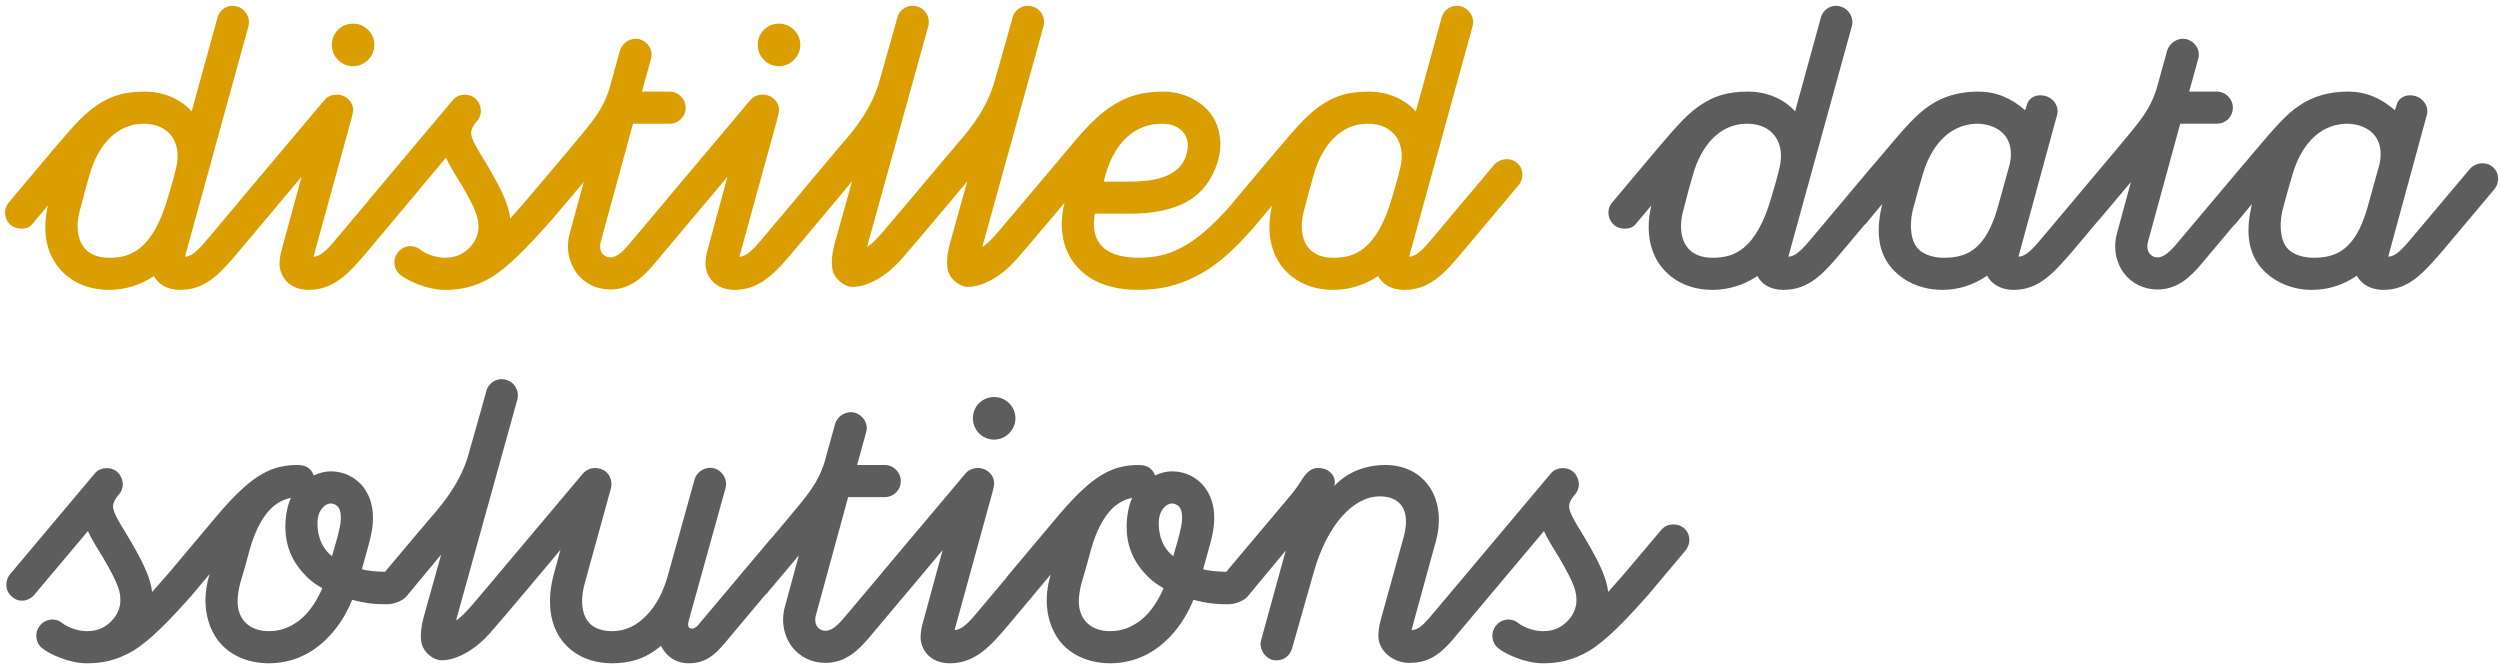 <svg width="549" height="146" viewBox="0 0 549 146" fill="none" xmlns="http://www.w3.org/2000/svg">
<path d="M40.62 56.358L54.56 5.764C55.052 3.878 53.904 1.91 52.018 1.418C50.214 0.844 48.246 1.992 47.754 3.878L42.096 24.46C39.554 21.59 35.618 20.114 31.846 20.114C27.336 20.114 24.302 21.016 21.104 23.23C17.742 25.526 14.708 29.38 11.51 33.07L1.998 44.386C0.686 45.862 0.85 48.076 2.326 49.388C2.982 49.962 3.802 50.208 4.622 50.208C5.606 50.208 6.344 50.044 7.082 49.224L10.526 45.124C9.296 50.372 10.034 55.046 12.658 58.49C15.2 61.77 19.136 63.656 23.974 63.656C27.5 63.656 30.862 62.59 33.814 60.622C34.716 62.344 36.602 63.656 39.554 63.656C45.13 63.656 48.328 60.13 52.51 55.128L64.646 40.696C65.876 39.22 65.794 37.006 64.318 35.776C62.842 34.464 60.382 34.792 59.152 36.35L46.196 51.766C44.638 53.57 42.588 56.358 40.62 56.358ZM23.974 56.604C17.496 56.604 16.02 51.274 17.66 45.78C18.316 43.156 18.972 40.696 19.71 38.236C21.432 32.168 25.45 27.166 31.518 27.166C37.34 27.166 39.882 31.512 38.734 36.596C38.242 38.81 37.586 40.942 37.012 42.91C33.568 55.21 28.402 56.604 23.974 56.604ZM61.713 55.374C61.549 56.03 61.385 57.26 61.385 57.916C61.385 60.622 63.435 63.656 67.781 63.656C73.357 63.656 76.719 59.966 80.901 54.964L91.971 41.762C93.201 40.286 93.283 37.908 91.807 36.678C90.331 35.366 87.871 35.694 86.641 37.252L74.423 51.766C72.865 53.57 70.815 56.358 68.847 56.358L77.211 25.936C77.457 24.952 77.539 24.46 77.539 24.132C77.539 22.328 75.981 20.77 73.931 20.77C72.947 20.77 71.881 21.18 71.225 22L53.267 43.32C52.037 44.796 52.201 47.174 53.677 48.322C55.153 49.47 57.203 49.47 58.515 47.994L66.223 38.81C64.173 46.272 61.713 55.374 61.713 55.374ZM77.539 14.538C80.081 14.538 82.213 12.406 82.213 9.864C82.213 7.24 80.081 5.19 77.539 5.19C74.915 5.19 72.865 7.24 72.865 9.864C72.865 12.406 74.915 14.538 77.539 14.538ZM97.773 63.656C101.053 63.656 104.251 63.082 108.105 60.786C111.549 58.572 115.239 54.964 120.815 48.65L129.015 38.892C130.245 37.416 130.163 35.284 128.687 33.972C127.211 32.742 124.915 32.906 123.685 34.382L115.649 43.894L112.041 47.994C111.713 45.288 110.565 42.336 107.285 36.76C106.137 34.71 103.841 31.43 103.513 29.708C103.431 29.216 103.267 28.314 104.743 26.592C106.055 25.116 105.809 22.902 104.333 21.59C103.021 20.442 100.643 20.524 99.495 21.918L80.881 44.058C79.651 45.534 79.733 47.83 81.291 49.06C82.767 50.372 84.899 50.126 86.211 48.568L97.937 34.628C98.511 35.858 99.167 37.088 101.217 40.368C104.743 46.354 105.071 47.994 105.071 49.88C105.071 51.52 104.333 53.16 103.103 54.39C102.201 55.292 100.643 56.604 97.773 56.604C95.149 56.604 92.935 55.374 92.279 54.8C90.721 53.57 88.507 53.898 87.359 55.456C86.129 57.014 86.457 59.228 87.933 60.376C89.491 61.606 93.673 63.656 97.773 63.656ZM147.043 27.166C149.011 27.166 150.569 25.608 150.569 23.64C150.569 21.754 149.011 20.114 147.043 20.114H140.975L142.943 12.98C143.517 11.094 142.369 9.208 140.483 8.634C138.597 8.142 136.711 9.29 136.137 11.094L133.759 19.704C132.283 24.05 130.643 26.1 125.477 32.25L115.883 43.648C114.653 45.124 114.735 47.338 116.211 48.65C116.867 49.224 117.687 49.47 118.507 49.47C119.491 49.47 120.475 49.06 121.213 48.24L128.183 39.958L125.149 51.11C124.247 54.308 124.821 57.506 126.625 59.966C128.347 62.262 131.053 63.574 134.005 63.574C138.597 63.574 141.385 60.54 143.353 58.326L158.441 40.368C159.671 38.892 159.589 36.678 158.113 35.366C156.637 34.136 154.423 34.382 153.111 35.858L137.777 54.062C136.383 55.62 135.235 56.522 134.005 56.522C133.267 56.522 132.693 56.194 132.283 55.702C131.791 55.046 131.627 54.062 131.955 52.996L139.007 27.166H147.043ZM155.244 55.374C155.08 56.03 154.916 57.26 154.916 57.916C154.916 60.622 156.966 63.656 161.312 63.656C166.888 63.656 170.25 59.966 174.432 54.964L185.502 41.762C186.732 40.286 186.814 37.908 185.338 36.678C183.862 35.366 181.402 35.694 180.172 37.252L167.954 51.766C166.396 53.57 164.346 56.358 162.378 56.358L170.742 25.936C170.988 24.952 171.07 24.46 171.07 24.132C171.07 22.328 169.512 20.77 167.462 20.77C166.478 20.77 165.412 21.18 164.756 22L146.798 43.32C145.568 44.796 145.732 47.174 147.208 48.322C148.684 49.47 150.734 49.47 152.046 47.994L159.754 38.81C157.704 46.272 155.244 55.374 155.244 55.374ZM171.07 14.538C173.612 14.538 175.744 12.406 175.744 9.864C175.744 7.24 173.612 5.19 171.07 5.19C168.446 5.19 166.396 7.24 166.396 9.864C166.396 12.406 168.446 14.538 171.07 14.538ZM211.968 35.12C210.492 33.808 207.95 34.3 206.72 35.776L194.83 49.798C193.682 51.192 191.714 53.488 190.402 54.226L203.85 5.764C204.342 3.878 203.276 1.91 201.39 1.418C199.504 0.844 197.536 1.992 197.044 3.878C195.814 8.47 194.502 12.816 193.19 17.572C191.55 23.558 187.942 28.15 184.826 31.676L176.462 41.598C175.15 43.074 175.15 45.534 176.626 46.764C177.282 47.338 178.102 47.584 178.922 47.584C179.906 47.584 181.054 47.092 181.792 46.19L187.122 39.794L183.268 53.57C182.94 54.882 182.366 57.424 182.858 59.392C183.35 61.36 185.482 63 187.204 63C190.812 63 194.912 60.376 197.864 57.014C200.57 53.98 211.886 40.45 211.968 40.368C213.362 38.81 213.444 36.35 211.968 35.12ZM237.273 35.12C235.797 33.808 233.255 34.3 232.025 35.776L220.135 49.798C218.987 51.192 217.019 53.488 215.707 54.226L229.155 5.764C229.647 3.878 228.581 1.91 226.695 1.418C224.809 0.844 222.841 1.992 222.349 3.878C221.119 8.47 219.807 12.816 218.495 17.572C216.855 23.558 213.247 28.15 210.131 31.676L201.767 41.598C200.455 43.074 200.455 45.534 201.931 46.764C202.587 47.338 203.407 47.584 204.227 47.584C205.211 47.584 206.359 47.092 207.097 46.19L212.427 39.794L208.573 53.57C208.245 54.882 207.671 57.424 208.163 59.392C208.655 61.36 210.787 63 212.509 63C216.117 63 220.217 60.376 223.169 57.014C225.875 53.98 237.191 40.45 237.273 40.368C238.667 38.81 238.749 36.35 237.273 35.12ZM281.191 37.744C279.715 36.432 277.665 36.268 276.353 37.826L270.367 44.96C262.003 54.554 256.427 56.604 249.949 56.604C245.931 56.604 242.979 55.538 241.503 53.488C240.273 51.848 239.945 49.552 240.437 46.928H247.981C253.393 46.928 257.575 46.026 260.773 44.222C264.053 42.336 266.267 39.302 267.497 35.284C267.989 33.398 268.153 31.512 267.825 29.708C267.005 23.64 261.101 20.114 255.525 20.114C252.245 20.114 249.047 20.606 246.095 22.164C242.979 23.722 239.863 26.428 236.337 30.61L224.939 44.14C223.627 45.616 223.627 47.912 225.103 49.224C225.759 49.798 226.579 50.044 227.399 50.044C228.383 50.044 229.367 49.716 230.105 48.896L233.795 44.468C232.483 49.47 233.221 54.226 235.845 57.752C237.895 60.458 241.913 63.656 249.949 63.656C254.787 63.656 258.805 62.672 262.741 60.622C267.087 58.408 270.777 55.128 275.369 49.88L281.437 42.664C282.667 41.188 282.667 39.056 281.191 37.744ZM260.691 33.316C260.199 35.612 258.969 37.088 257.247 38.072C255.197 39.302 252.163 39.876 247.981 39.876H242.405C242.487 39.384 242.651 38.81 242.815 38.236C244.701 31.676 248.883 27.166 255.197 27.166C259.051 27.166 261.511 29.708 260.691 33.316ZM309.442 56.358L323.382 5.764C323.874 3.878 322.726 1.91 320.84 1.418C319.036 0.844 317.068 1.992 316.576 3.878L310.918 24.46C308.376 21.59 304.44 20.114 300.668 20.114C296.158 20.114 293.124 21.016 289.926 23.23C286.564 25.526 283.53 29.38 280.332 33.07L270.82 44.386C269.508 45.862 269.672 48.076 271.148 49.388C271.804 49.962 272.624 50.208 273.444 50.208C274.428 50.208 275.166 50.044 275.904 49.224L279.348 45.124C278.118 50.372 278.856 55.046 281.48 58.49C284.022 61.77 287.958 63.656 292.796 63.656C296.322 63.656 299.684 62.59 302.636 60.622C303.538 62.344 305.424 63.656 308.376 63.656C313.952 63.656 317.15 60.13 321.332 55.128L333.468 40.696C334.698 39.22 334.616 37.006 333.14 35.776C331.664 34.464 329.204 34.792 327.974 36.35L315.018 51.766C313.46 53.57 311.41 56.358 309.442 56.358ZM292.796 56.604C286.318 56.604 284.842 51.274 286.482 45.78C287.138 43.156 287.794 40.696 288.532 38.236C290.254 32.168 294.272 27.166 300.34 27.166C306.162 27.166 308.704 31.512 307.556 36.596C307.064 38.81 306.408 40.942 305.834 42.91C302.39 55.21 297.224 56.604 292.796 56.604Z" fill="#DA9E00"/>
<path d="M392.724 56.358L406.664 5.764C407.156 3.878 406.008 1.91 404.122 1.418C402.318 0.844 400.35 1.992 399.858 3.878L394.2 24.46C391.658 21.59 387.722 20.114 383.95 20.114C379.44 20.114 376.406 21.016 373.208 23.23C369.846 25.526 366.812 29.38 363.614 33.07L354.102 44.386C352.79 45.862 352.954 48.076 354.43 49.388C355.086 49.962 355.906 50.208 356.726 50.208C357.71 50.208 358.448 50.044 359.186 49.224L362.63 45.124C361.4 50.372 362.138 55.046 364.762 58.49C367.304 61.77 371.24 63.656 376.078 63.656C379.604 63.656 382.966 62.59 385.918 60.622C386.82 62.344 388.706 63.656 391.658 63.656C397.234 63.656 400.432 60.13 404.614 55.128L416.75 40.696C417.98 39.22 417.898 37.006 416.422 35.776C414.946 34.464 412.486 34.792 411.256 36.35L398.3 51.766C396.742 53.57 394.692 56.358 392.724 56.358ZM376.078 56.604C369.6 56.604 368.124 51.274 369.764 45.78C370.42 43.156 371.076 40.696 371.814 38.236C373.536 32.168 377.554 27.166 383.622 27.166C389.444 27.166 391.986 31.512 390.838 36.596C390.346 38.81 389.69 40.942 389.116 42.91C385.672 55.21 380.506 56.604 376.078 56.604ZM451.701 25.362C452.275 23.558 451.127 21.672 449.241 21.098C447.273 20.524 445.551 21.426 445.141 22.902C444.977 23.476 444.813 23.968 444.731 24.214C441.615 21.508 438.335 20.114 434.399 20.114C430.545 20.114 426.855 21.016 423.657 23.23C420.869 25.116 418.491 27.822 413.981 33.152L404.469 44.468C403.239 45.944 403.321 48.158 404.797 49.47C405.453 50.044 406.273 50.29 407.093 50.29C408.077 50.29 409.061 49.88 409.799 49.06L413.325 44.796C412.095 50.044 412.177 54.636 414.965 58.326C417.507 61.606 421.689 63.656 426.527 63.656C430.053 63.656 433.415 62.59 436.367 60.54C437.269 62.262 439.237 63.656 442.189 63.656C447.765 63.656 450.963 59.966 455.227 55.046L466.461 41.68C467.773 40.204 467.691 37.908 466.215 36.678C464.739 35.366 462.279 35.694 461.049 37.252L448.831 51.766C447.273 53.57 445.223 56.358 443.255 56.358L451.701 25.362ZM426.855 56.604C425.051 56.604 422.263 56.112 420.869 54.226C419.475 52.34 419.229 48.732 420.295 45.206C420.951 42.664 421.525 40.778 422.263 38.236C423.903 32.578 427.675 27.33 434.071 27.166C436.777 27.166 439.073 28.15 440.385 29.872C441.533 31.43 441.861 33.48 441.369 35.94L438.663 45.698C435.957 55.046 431.693 56.604 426.855 56.604ZM486.814 27.166C488.782 27.166 490.34 25.608 490.34 23.64C490.34 21.754 488.782 20.114 486.814 20.114H480.746L482.714 12.98C483.288 11.094 482.14 9.208 480.254 8.634C478.368 8.142 476.482 9.29 475.908 11.094L473.53 19.704C472.054 24.05 470.414 26.1 465.248 32.25L455.654 43.648C454.424 45.124 454.506 47.338 455.982 48.65C456.638 49.224 457.458 49.47 458.278 49.47C459.262 49.47 460.246 49.06 460.984 48.24L467.954 39.958L464.92 51.11C464.018 54.308 464.592 57.506 466.396 59.966C468.118 62.262 470.824 63.574 473.776 63.574C478.368 63.574 481.156 60.54 483.124 58.326L498.212 40.368C499.442 38.892 499.36 36.678 497.884 35.366C496.408 34.136 494.194 34.382 492.882 35.858L477.548 54.062C476.154 55.62 475.006 56.522 473.776 56.522C473.038 56.522 472.464 56.194 472.054 55.702C471.562 55.046 471.398 54.062 471.726 52.996L478.778 27.166H486.814ZM532.9 25.362C533.474 23.558 532.326 21.672 530.44 21.098C528.472 20.524 526.75 21.426 526.34 22.902C526.176 23.476 526.012 23.968 525.93 24.214C522.814 21.508 519.534 20.114 515.598 20.114C511.744 20.114 508.054 21.016 504.856 23.23C502.068 25.116 499.69 27.822 495.18 33.152L485.668 44.468C484.438 45.944 484.52 48.158 485.996 49.47C486.652 50.044 487.472 50.29 488.292 50.29C489.276 50.29 490.26 49.88 490.998 49.06L494.524 44.796C493.294 50.044 493.376 54.636 496.164 58.326C498.706 61.606 502.888 63.656 507.726 63.656C511.252 63.656 514.614 62.59 517.566 60.54C518.468 62.262 520.436 63.656 523.388 63.656C528.964 63.656 532.162 59.966 536.426 55.046L547.66 41.68C548.972 40.204 548.89 37.908 547.414 36.678C545.938 35.366 543.478 35.694 542.248 37.252L530.03 51.766C528.472 53.57 526.422 56.358 524.454 56.358L532.9 25.362ZM508.054 56.604C506.25 56.604 503.462 56.112 502.068 54.226C500.674 52.34 500.428 48.732 501.494 45.206C502.15 42.664 502.724 40.778 503.462 38.236C505.102 32.578 508.874 27.33 515.27 27.166C517.976 27.166 520.272 28.15 521.584 29.872C522.732 31.43 523.06 33.48 522.568 35.94L519.862 45.698C517.156 55.046 512.892 56.604 508.054 56.604ZM19.136 145.656C22.416 145.656 25.614 145.082 29.468 142.786C32.912 140.572 36.602 136.964 42.178 130.65L50.378 120.892C51.608 119.416 51.526 117.284 50.05 115.972C48.574 114.742 46.278 114.906 45.048 116.382L37.012 125.894L33.404 129.994C33.076 127.288 31.928 124.336 28.648 118.76C27.5 116.71 25.204 113.43 24.876 111.708C24.794 111.216 24.63 110.314 26.106 108.592C27.418 107.116 27.172 104.902 25.696 103.59C24.384 102.442 22.006 102.524 20.858 103.918L2.244 126.058C1.014 127.534 1.096 129.83 2.654 131.06C4.13 132.372 6.262 132.126 7.574 130.568L19.3 116.628C19.874 117.858 20.53 119.088 22.58 122.368C26.106 128.354 26.434 129.994 26.434 131.88C26.434 133.52 25.696 135.16 24.466 136.39C23.564 137.292 22.006 138.604 19.136 138.604C16.512 138.604 14.298 137.374 13.642 136.8C12.084 135.57 9.87 135.898 8.722 137.456C7.492 139.014 7.82 141.228 9.296 142.376C10.854 143.606 15.036 145.656 19.136 145.656ZM59.058 145.656C63.65 145.656 67.914 143.934 71.358 140.654C73.818 138.358 75.868 135.324 77.344 131.716C80.46 132.536 82.428 132.7 84.888 132.7C86.692 132.7 88.496 131.88 89.316 130.896L97.68 120.81C98.91 119.334 98.746 117.366 97.27 116.136C95.794 114.824 93.498 114.906 92.268 116.382L84.56 125.566C82.92 125.566 80.378 125.32 79.476 124.992C80.378 121.712 81.198 118.842 81.362 118.022C82.756 112.2 81.198 108.756 79.722 106.87C78 104.738 75.458 103.508 72.67 103.508C71.358 103.508 70.128 103.836 68.898 104.41C68.406 103.016 67.34 102.114 65.372 102.114C62.83 102.114 60.288 102.524 57.582 104.082C54.794 105.64 51.842 108.346 47.906 112.938L36.672 126.304C35.36 127.78 35.606 130.158 37.082 131.388C38.64 132.618 40.526 132.536 41.838 131.06L46.02 126.058C46.02 126.14 46.02 126.14 45.938 126.386C44.544 131.06 44.79 136.39 47.824 140.572C50.284 143.852 54.384 145.656 59.058 145.656ZM63.896 109.33C63.076 110.97 62.666 113.676 62.666 115.562C62.666 120.072 64.224 123.516 67.34 126.632C68.324 127.616 69.472 128.436 70.784 129.174C69.636 131.798 68.242 133.93 66.602 135.488C64.388 137.538 61.846 138.604 59.058 138.604C54.712 138.604 52.17 135.98 52.17 132.044C52.17 130.896 52.416 129.338 52.744 128.108C53.482 125.648 54.138 123.352 54.876 120.564C56.024 116.546 57.582 113.594 59.55 111.626C60.862 110.396 62.256 109.658 63.896 109.33ZM72.67 110.56C72.998 110.56 73.736 110.724 74.228 111.298C74.966 112.2 75.048 114.086 74.474 116.382C74.392 117.038 73.572 119.826 72.916 122.122C70.702 120.482 69.718 117.776 69.718 114.906C69.718 112.036 71.358 110.56 72.67 110.56ZM121.72 117.12C120.244 115.808 117.702 116.3 116.472 117.776L104.582 131.798C103.434 133.192 101.466 135.488 100.154 136.226L113.602 87.764C114.094 85.878 113.028 83.91 111.142 83.418C109.256 82.844 107.288 83.992 106.796 85.878C105.566 90.47 104.254 94.816 102.942 99.572C101.302 105.558 97.694 110.15 94.578 113.676L86.214 123.598C84.902 125.074 84.902 127.534 86.378 128.764C87.034 129.338 87.854 129.584 88.674 129.584C89.658 129.584 90.806 129.092 91.544 128.19L96.874 121.794L93.02 135.57C92.692 136.882 92.118 139.424 92.61 141.392C93.102 143.36 95.234 145 96.956 145C100.564 145 104.664 142.376 107.616 139.014C110.322 135.98 121.638 122.45 121.72 122.368C123.114 120.81 123.196 118.35 121.72 117.12ZM111.929 132.126C112.913 132.126 113.733 131.88 114.389 131.06L123.081 120.728L121.687 125.812C120.047 131.716 120.621 136.964 123.409 140.654C125.869 143.852 129.723 145.656 134.397 145.656C138.169 145.656 141.777 144.754 145.139 141.802C146.697 144.836 149.157 145.656 151.207 145.656C154.897 145.656 156.947 143.852 159.161 141.228L174.495 122.942C175.725 121.466 175.561 119.416 174.085 118.104C172.609 116.874 170.395 117.038 169.083 118.514L153.421 137.128C153.011 137.62 152.519 138.03 151.945 138.03C151.043 138.03 150.961 137.292 151.289 136.144L159.325 107.198C159.817 105.394 158.751 103.426 156.865 102.852C154.979 102.36 153.011 103.508 152.519 105.312L146.615 126.55C145.631 129.994 144.155 132.864 142.105 134.996C139.891 137.374 137.349 138.604 134.397 138.604C132.675 138.604 130.379 138.194 129.067 136.39C127.673 134.504 127.427 131.47 128.493 127.78L134.151 107.28C134.643 105.394 133.659 103.426 131.773 102.934C130.379 102.524 128.903 102.934 128.001 104L109.223 126.304C107.993 127.78 108.157 129.994 109.633 131.306C110.289 131.88 111.109 132.126 111.929 132.126ZM194.289 109.166C196.257 109.166 197.815 107.608 197.815 105.64C197.815 103.754 196.257 102.114 194.289 102.114H188.221L190.189 94.98C190.763 93.094 189.615 91.208 187.729 90.634C185.843 90.142 183.957 91.29 183.383 93.094L181.005 101.704C179.529 106.05 177.889 108.1 172.723 114.25L163.129 125.648C161.899 127.124 161.981 129.338 163.457 130.65C164.113 131.224 164.933 131.47 165.753 131.47C166.737 131.47 167.721 131.06 168.459 130.24L175.429 121.958L172.395 133.11C171.493 136.308 172.067 139.506 173.871 141.966C175.593 144.262 178.299 145.574 181.251 145.574C185.843 145.574 188.631 142.54 190.599 140.326L205.687 122.368C206.917 120.892 206.835 118.678 205.359 117.366C203.883 116.136 201.669 116.382 200.357 117.858L185.023 136.062C183.629 137.62 182.481 138.522 181.251 138.522C180.513 138.522 179.939 138.194 179.529 137.702C179.037 137.046 178.873 136.062 179.201 134.996L186.253 109.166H194.289ZM202.491 137.374C202.327 138.03 202.163 139.26 202.163 139.916C202.163 142.622 204.213 145.656 208.559 145.656C214.135 145.656 217.497 141.966 221.679 136.964L232.749 123.762C233.979 122.286 234.061 119.908 232.585 118.678C231.109 117.366 228.649 117.694 227.419 119.252L215.201 133.766C213.643 135.57 211.593 138.358 209.625 138.358L217.989 107.936C218.235 106.952 218.317 106.46 218.317 106.132C218.317 104.328 216.759 102.77 214.709 102.77C213.725 102.77 212.659 103.18 212.003 104L194.045 125.32C192.815 126.796 192.979 129.174 194.455 130.322C195.931 131.47 197.981 131.47 199.293 129.994L207.001 120.81C204.951 128.272 202.491 137.374 202.491 137.374ZM218.317 96.538C220.859 96.538 222.991 94.406 222.991 91.864C222.991 89.24 220.859 87.19 218.317 87.19C215.693 87.19 213.643 89.24 213.643 91.864C213.643 94.406 215.693 96.538 218.317 96.538ZM243.798 145.656C248.39 145.656 252.654 143.934 256.098 140.654C258.558 138.358 260.608 135.324 262.084 131.716C265.2 132.536 267.168 132.7 269.628 132.7C271.432 132.7 273.236 131.88 274.056 130.896L282.42 120.81C283.65 119.334 283.486 117.366 282.01 116.136C280.534 114.824 278.238 114.906 277.008 116.382L269.3 125.566C267.66 125.566 265.118 125.32 264.216 124.992C265.118 121.712 265.938 118.842 266.102 118.022C267.496 112.2 265.938 108.756 264.462 106.87C262.74 104.738 260.198 103.508 257.41 103.508C256.098 103.508 254.868 103.836 253.638 104.41C253.146 103.016 252.08 102.114 250.112 102.114C247.57 102.114 245.028 102.524 242.322 104.082C239.534 105.64 236.582 108.346 232.646 112.938L221.412 126.304C220.1 127.78 220.346 130.158 221.822 131.388C223.38 132.618 225.266 132.536 226.578 131.06L230.76 126.058C230.76 126.14 230.76 126.14 230.678 126.386C229.284 131.06 229.53 136.39 232.564 140.572C235.024 143.852 239.124 145.656 243.798 145.656ZM248.636 109.33C247.816 110.97 247.406 113.676 247.406 115.562C247.406 120.072 248.964 123.516 252.08 126.632C253.064 127.616 254.212 128.436 255.524 129.174C254.376 131.798 252.982 133.93 251.342 135.488C249.128 137.538 246.586 138.604 243.798 138.604C239.452 138.604 236.91 135.98 236.91 132.044C236.91 130.896 237.156 129.338 237.484 128.108C238.222 125.648 238.878 123.352 239.616 120.564C240.764 116.546 242.322 113.594 244.29 111.626C245.602 110.396 246.996 109.658 248.636 109.33ZM257.41 110.56C257.738 110.56 258.476 110.724 258.968 111.298C259.706 112.2 259.788 114.086 259.214 116.382C259.132 117.038 258.312 119.826 257.656 122.122C255.442 120.482 254.458 117.776 254.458 114.906C254.458 112.036 256.098 110.56 257.41 110.56ZM270.38 129.83C271.774 131.06 273.824 131.06 275.054 129.584L282.352 120.892L276.94 140.572C276.448 142.376 277.596 144.344 279.4 144.918C279.728 145 280.056 145 280.384 145C281.942 145 283.254 144.016 283.746 142.376L288.502 125.648C291.454 115.234 297.194 109.002 303.016 109.002C307.854 109.002 309.74 112.446 308.264 117.858L303.18 136.226C302.852 137.456 302.688 138.604 302.688 139.67C302.688 142.95 305.968 145.574 309.412 145.574C312.856 145.574 315.398 144.508 318.514 141.064C318.514 141.064 332.208 124.746 332.29 124.664C333.52 123.188 333.438 121.056 331.962 119.744C330.486 118.514 328.272 118.678 326.96 120.154C326.878 120.236 313.84 135.734 313.84 135.734C312.446 137.292 311.38 138.358 309.986 138.358C310.396 136.718 310.314 137.128 315.07 119.744C318.186 109.74 312.938 102.114 304.246 102.114C300.064 102.114 296.046 103.508 293.012 106.706C293.586 104.656 291.946 102.77 289.486 102.77C288.338 102.77 287.272 103.262 286.124 104.984C284.894 106.87 284.32 107.772 283.09 109.166L269.97 124.746C268.74 126.222 268.904 128.6 270.38 129.83ZM338.888 145.656C342.168 145.656 345.366 145.082 349.22 142.786C352.664 140.572 356.354 136.964 361.93 130.65L370.13 120.892C371.36 119.416 371.278 117.284 369.802 115.972C368.326 114.742 366.03 114.906 364.8 116.382L356.764 125.894L353.156 129.994C352.828 127.288 351.68 124.336 348.4 118.76C347.252 116.71 344.956 113.43 344.628 111.708C344.546 111.216 344.382 110.314 345.858 108.592C347.17 107.116 346.924 104.902 345.448 103.59C344.136 102.442 341.758 102.524 340.61 103.918L321.996 126.058C320.766 127.534 320.848 129.83 322.406 131.06C323.882 132.372 326.014 132.126 327.326 130.568L339.052 116.628C339.626 117.858 340.282 119.088 342.332 122.368C345.858 128.354 346.186 129.994 346.186 131.88C346.186 133.52 345.448 135.16 344.218 136.39C343.316 137.292 341.758 138.604 338.888 138.604C336.264 138.604 334.05 137.374 333.394 136.8C331.836 135.57 329.622 135.898 328.474 137.456C327.244 139.014 327.572 141.228 329.048 142.376C330.606 143.606 334.788 145.656 338.888 145.656Z" fill="#5D5D5D"/>
</svg>
